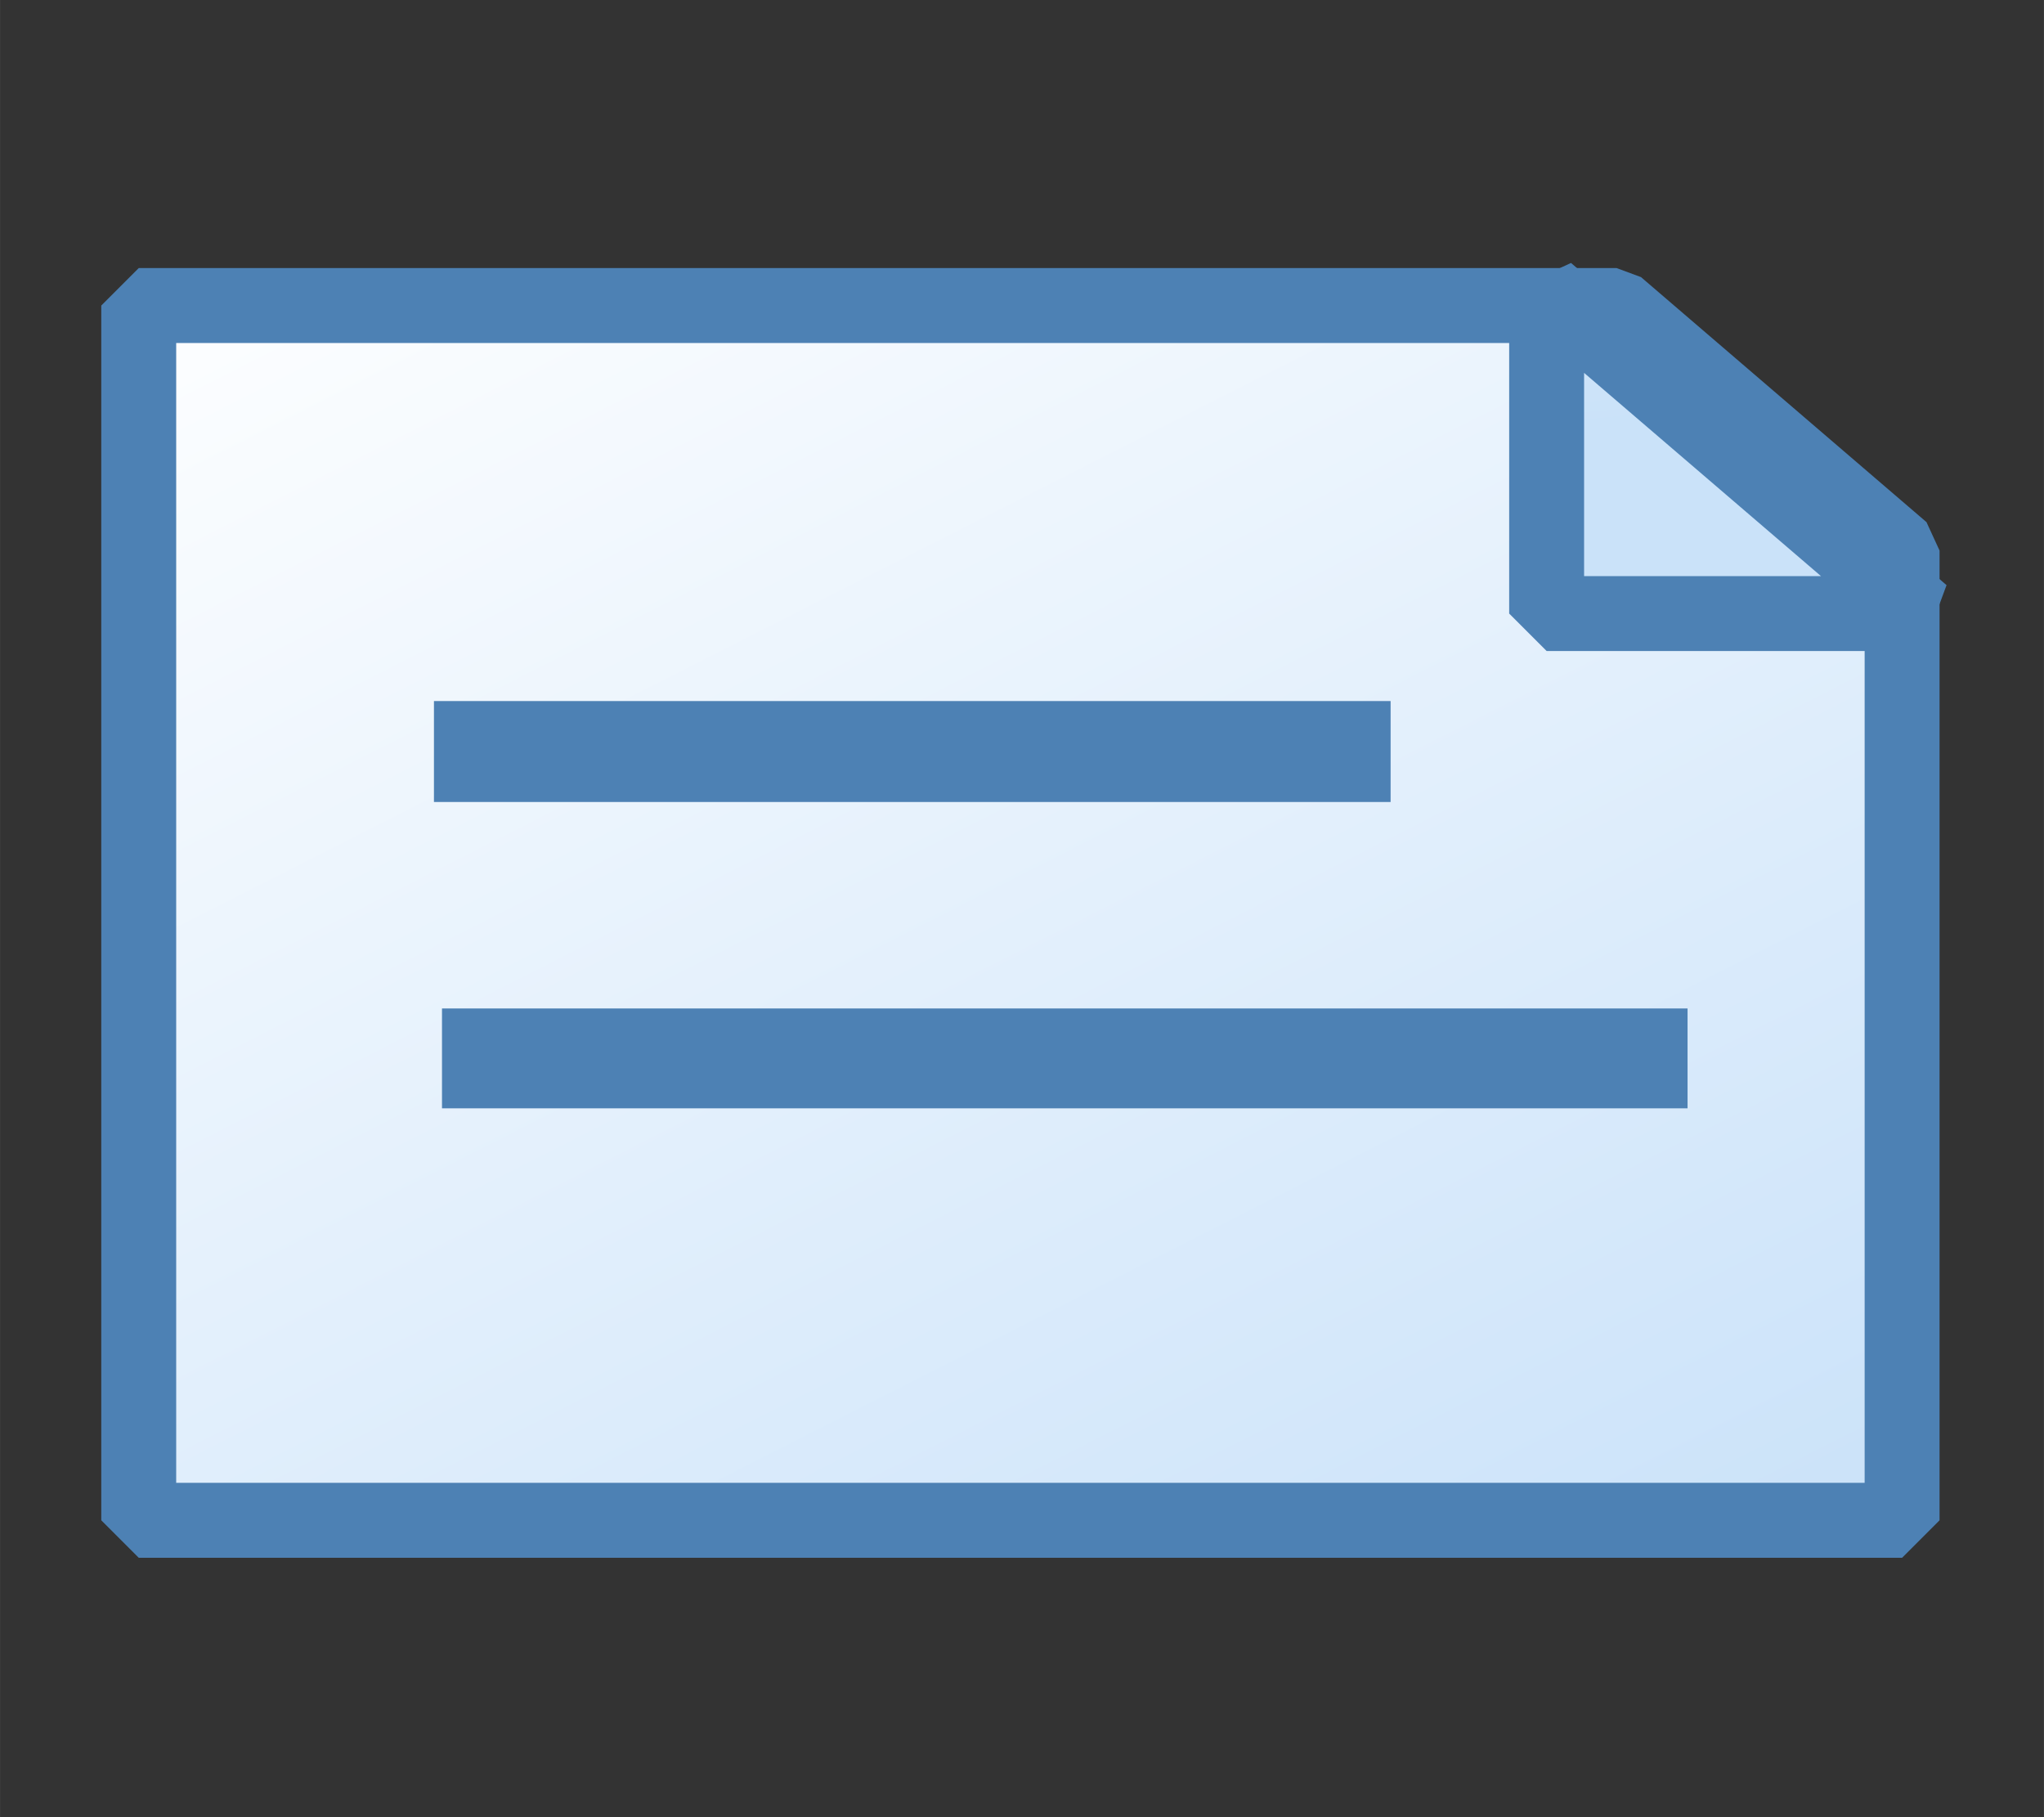 <?xml version="1.0" encoding="UTF-8" standalone="no"?>
<svg
   xmlns:dc="http://purl.org/dc/elements/1.1/"
   xmlns:cc="http://creativecommons.org/ns#"
   xmlns:rdf="http://www.w3.org/1999/02/22-rdf-syntax-ns#"
   xmlns:svg="http://www.w3.org/2000/svg"
   xmlns="http://www.w3.org/2000/svg"
   xmlns:xlink="http://www.w3.org/1999/xlink"
   xmlns:sodipodi="http://sodipodi.sourceforge.net/DTD/sodipodi-0.dtd"
   xmlns:inkscape="http://www.inkscape.org/namespaces/inkscape"
   width="18"
   height="16"
   viewBox="0 0 4.762 4.233"
   version="1.1"
   id="svg8"
   inkscape:version="1.0.1 (3bc2e813f5, 2020-09-07)"
   sodipodi:docname="Comment.svg">
  <rect x="0" y="0" width="4.762" height="4.233" fill="#333333" stroke="none"/>
  <defs
     id="defs2">
    <linearGradient
       inkscape:collect="always"
       id="linearGradient872">
      <stop
         style="stop-color:#cae2f9;stop-opacity:1;"
         offset="0"
         id="stop868" />
      <stop
         style="stop-color:#fdfeff;stop-opacity:1"
         offset="1"
         id="stop870" />
    </linearGradient>
    <linearGradient
       inkscape:collect="always"
       xlink:href="#linearGradient872"
       id="linearGradient874"
       x1="144.286"
       y1="144.286"
       x2="23.46"
       y2="3.881"
       gradientUnits="userSpaceOnUse"
       gradientTransform="matrix(0.151,0,0,0.089,-0.05,6.23)" />
    <linearGradient
       inkscape:collect="always"
       xlink:href="#linearGradient872"
       id="linearGradient874-6"
       x1="53.787"
       y1="118.463"
       x2="36.503"
       y2="17.82"
       gradientUnits="userSpaceOnUse"
       gradientTransform="matrix(0.151,0,0,0.089,14.477,-3.126)" />
  </defs>
  <sodipodi:namedview
     id="base"
     pagecolor="#ffffff"
     bordercolor="#666666"
     borderopacity="1.0"
     inkscape:pageopacity="0"
     inkscape:pageshadow="2"
     inkscape:zoom="15.734844"
     inkscape:cx="5.8460047"
     inkscape:cy="25.020572"
     inkscape:document-units="mm"
     inkscape:current-layer="g882"
     inkscape:document-rotation="0"
     showgrid="false"
     inkscape:pagecheckerboard="false"
     inkscape:window-width="3840"
     inkscape:window-height="2107"
     inkscape:window-x="0"
     inkscape:window-y="0"
     inkscape:window-maximized="1"
     units="px"
     inkscape:snap-global="false" />
  
  <g>
    <g
       id="g882">
      <g
         id="g848"
         transform="matrix(0.852,0,0,0.852,-0.463,-0.773)">
        <path
           id="rect881"
           style="fill:url(#linearGradient874);fill-opacity:1;stroke:#4d81b4;stroke-width:0.773;stroke-linejoin:bevel;stroke-miterlimit:4;stroke-dasharray:none;stroke-dashoffset:0;stroke-opacity:1"
           d="M 3.482,6.576 V 19.109 H 21.678 V 9.104 L 18.732,6.576 Z"
           transform="scale(0.265)" />
        <path
           style="fill:none;stroke:#4d81b4;stroke-width:0.276;stroke-linecap:butt;stroke-linejoin:miter;stroke-miterlimit:4;stroke-dasharray:none;stroke-opacity:1"
           d="M 1.73,2.962 H 4.346"
           id="path883-3" />
        <path
           style="fill:none;stroke:#4d81b4;stroke-width:0.273;stroke-linecap:butt;stroke-linejoin:miter;stroke-miterlimit:4;stroke-dasharray:none;stroke-opacity:1"
           d="M 1.752,3.801 H 5.158"
           id="path883-3-3" />
        <path
           id="rect881-3"
           style="fill:url(#linearGradient874-6);fill-opacity:1;stroke:#4d81b4;stroke-width:0.773;stroke-linejoin:bevel;stroke-miterlimit:4;stroke-dasharray:none;stroke-dashoffset:0;stroke-opacity:1"
           d="m 18.01,6.43 v 3.324 h 3.875 z"
           transform="scale(0.265)" />
      </g>
    </g>
  </g>
</svg>
